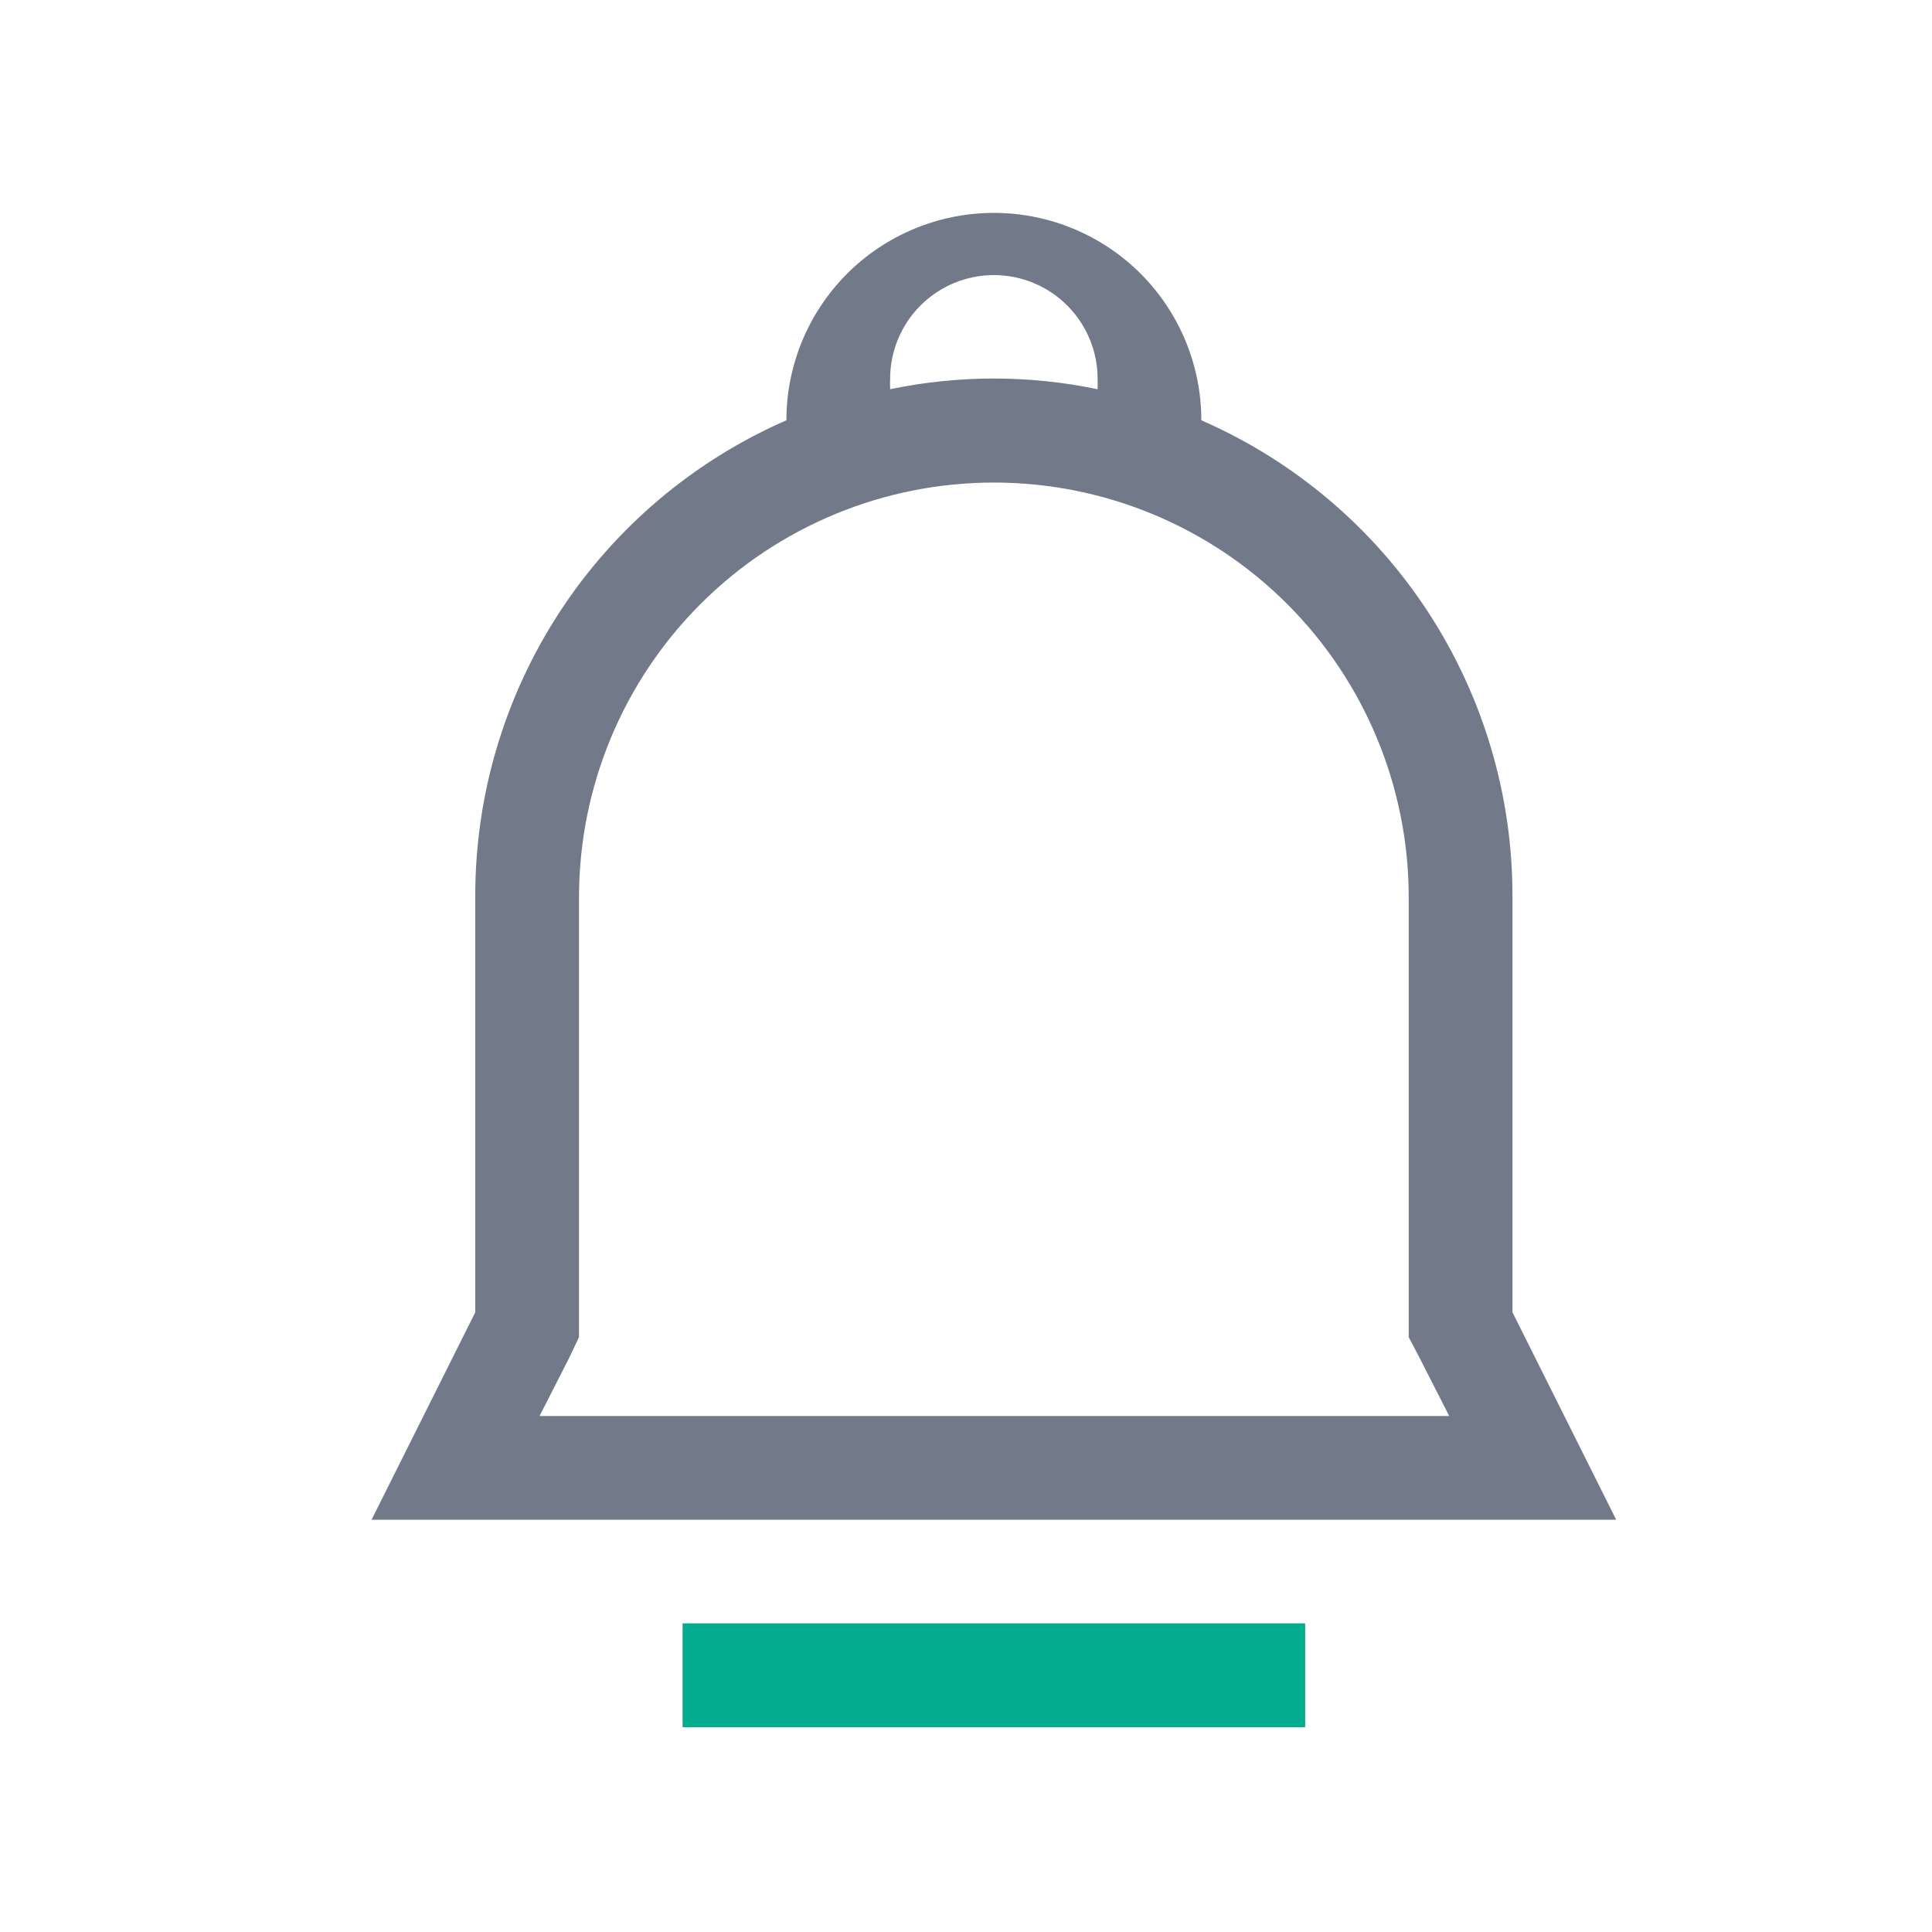 <svg width="26" height="26" viewBox="0 0 26 26" fill="none" xmlns="http://www.w3.org/2000/svg">
<path d="M20.354 17.66V12.077C20.359 10.715 19.965 9.381 19.221 8.24C18.477 7.099 17.415 6.201 16.167 5.656C16.167 4.916 15.873 4.206 15.349 3.682C14.825 3.159 14.115 2.865 13.375 2.865C12.635 2.865 11.925 3.159 11.401 3.682C10.877 4.206 10.583 4.916 10.583 5.656C9.335 6.201 8.273 7.099 7.529 8.24C6.785 9.381 6.391 10.715 6.396 12.077V17.66L5 20.452H21.75L20.354 17.66ZM11.979 5.098C11.979 4.728 12.126 4.373 12.388 4.111C12.65 3.849 13.005 3.702 13.375 3.702C13.745 3.702 14.1 3.849 14.362 4.111C14.624 4.373 14.771 4.728 14.771 5.098C14.773 5.144 14.773 5.191 14.771 5.238C13.85 5.046 12.9 5.046 11.979 5.238C11.977 5.191 11.977 5.144 11.979 5.098ZM7.261 19.056L7.652 18.289L7.792 17.995V12.077C7.792 10.596 8.38 9.176 9.427 8.129C10.474 7.082 11.894 6.494 13.375 6.494C14.856 6.494 16.276 7.082 17.323 8.129C18.37 9.176 18.958 10.596 18.958 12.077V17.995L19.112 18.289L19.503 19.056H7.261ZM9.188 21.848H17.562V23.244H9.188V21.848Z" fill="#727988"/>
<path d="M9.188 21.848H17.562V23.244H9.188V21.848Z" fill="#02AD8F"/>
</svg>
